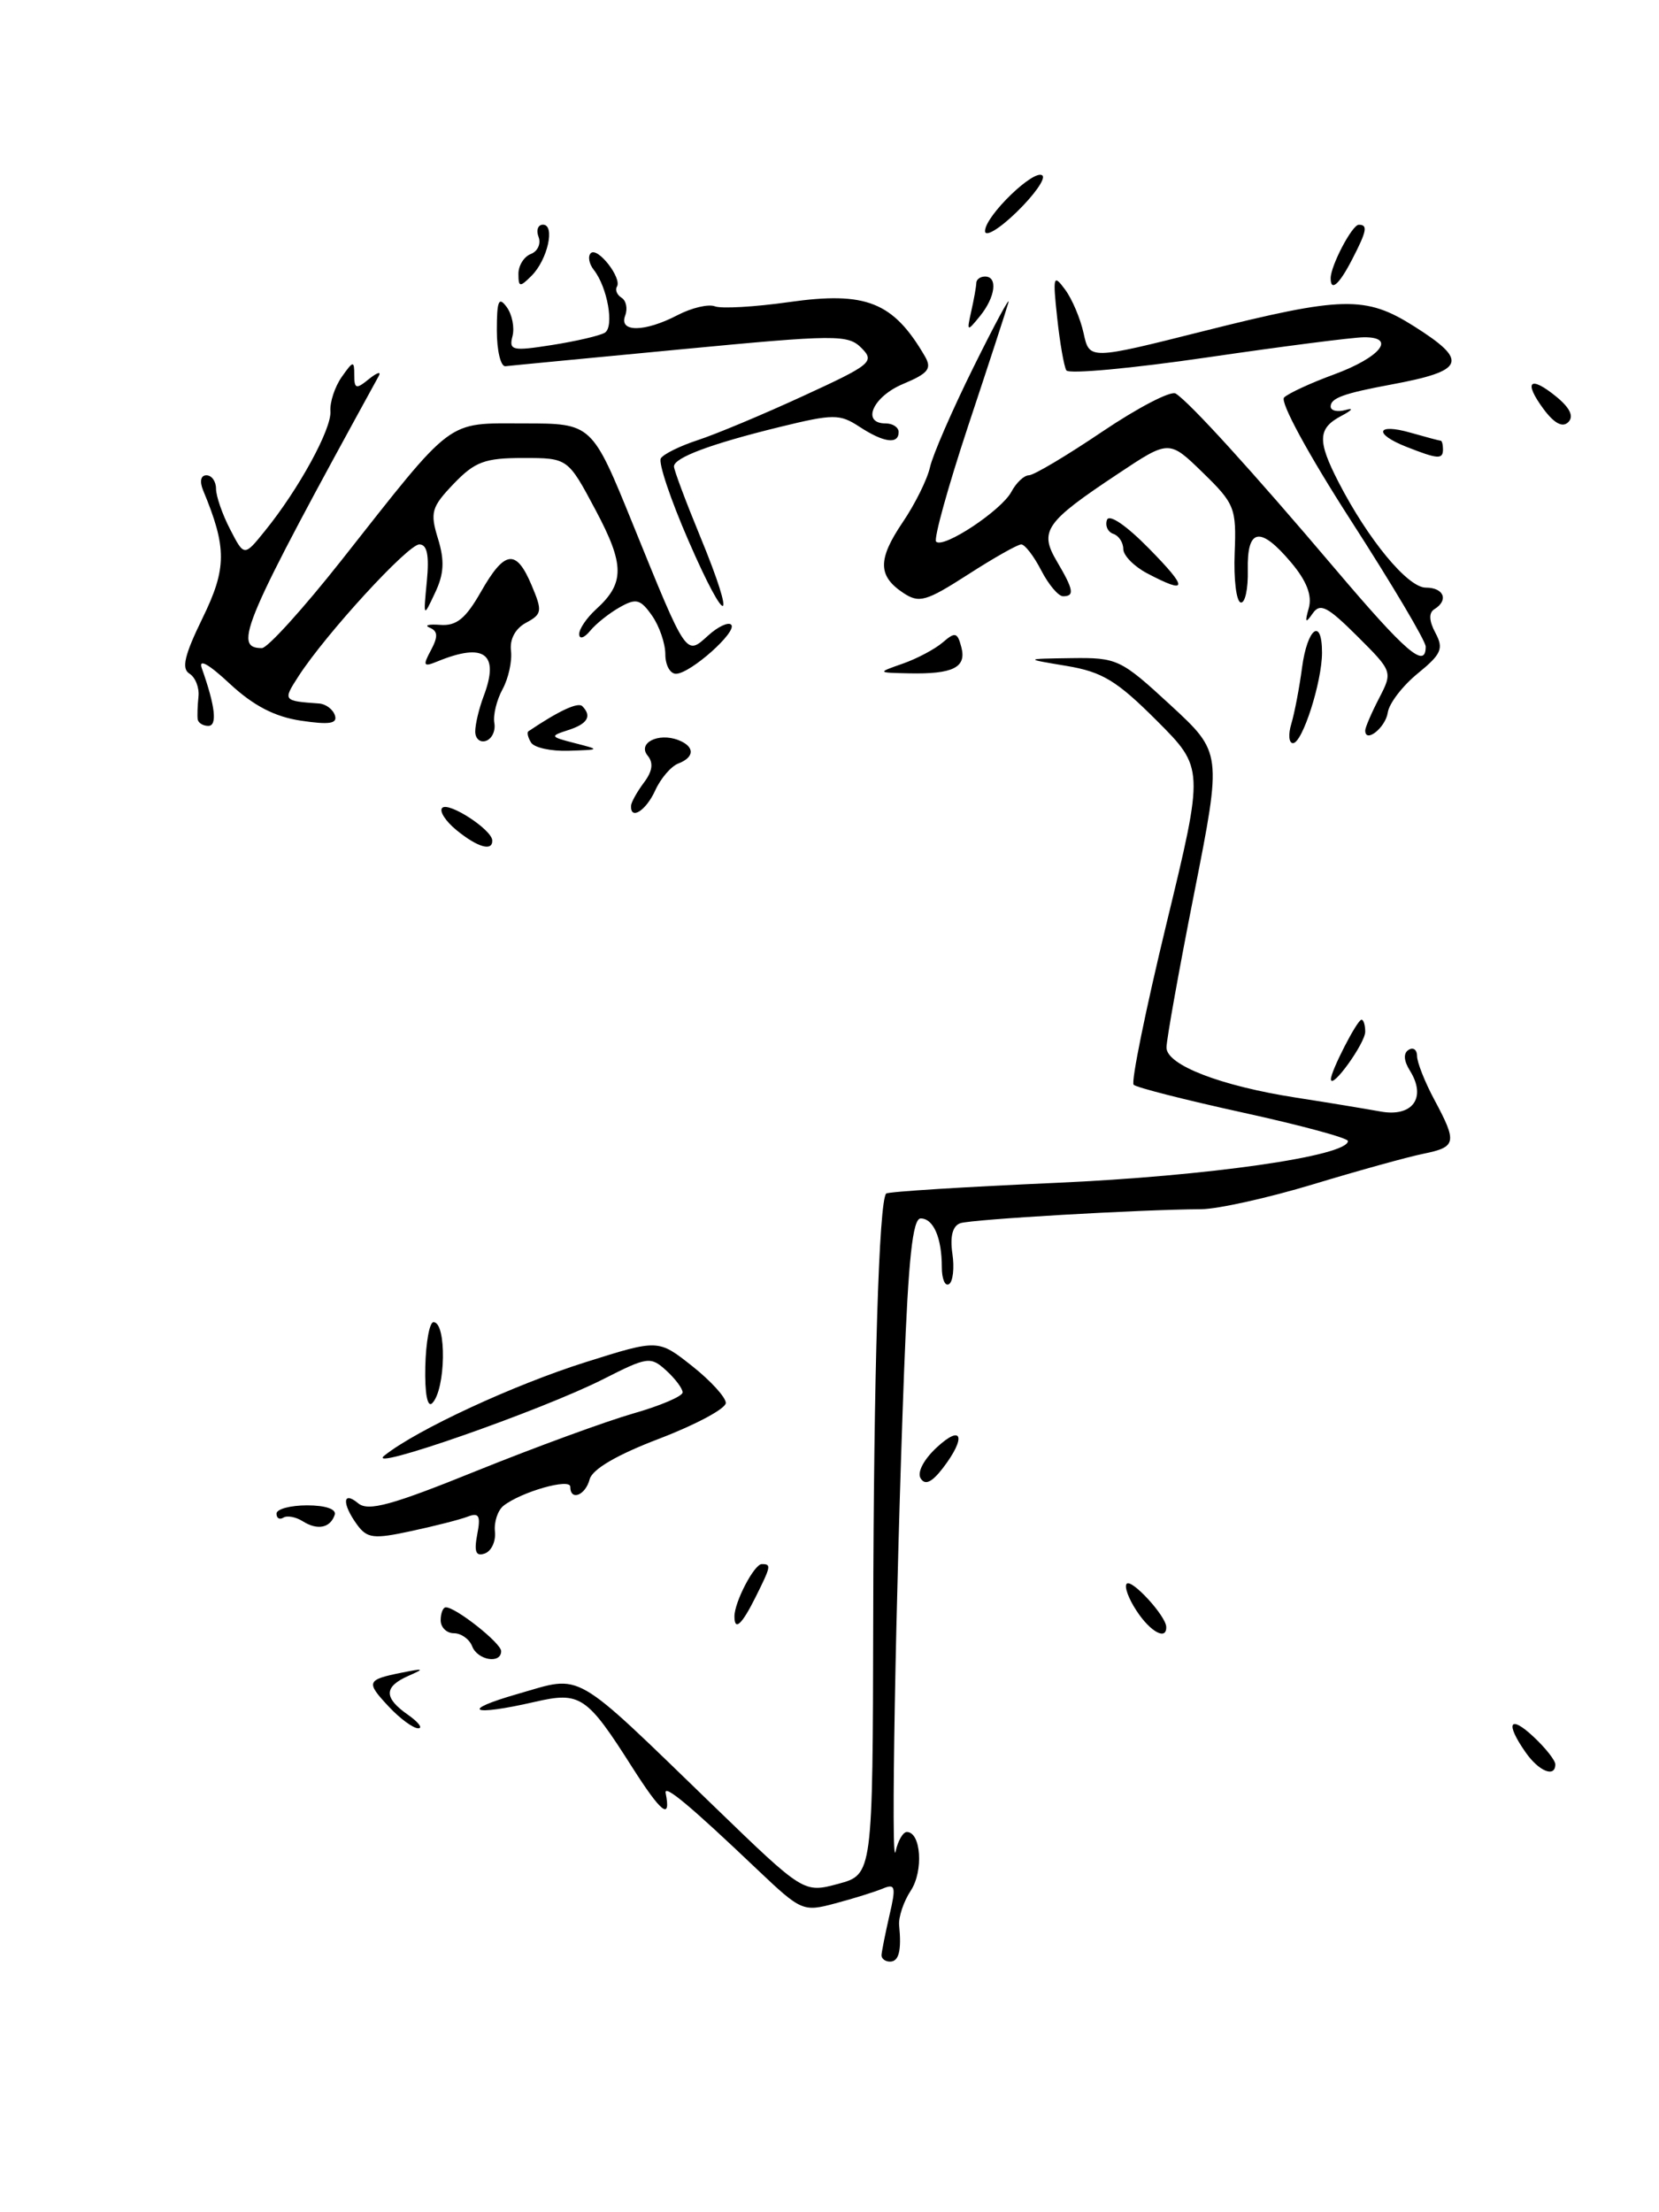 <?xml version="1.0" encoding="UTF-8" standalone="no"?>
<!DOCTYPE svg PUBLIC "-//W3C//DTD SVG 1.1//EN" "http://www.w3.org/Graphics/SVG/1.1/DTD/svg11.dtd" >
<svg xmlns="http://www.w3.org/2000/svg" xmlns:xlink="http://www.w3.org/1999/xlink" version="1.1" viewBox="0 0 192 256">
 <g >
 <path fill="currentColor"
d=" M 102.02 226.25 C 102.04 225.84 102.45 223.78 102.93 221.68 C 103.72 218.31 103.62 217.94 102.16 218.55 C 101.25 218.93 98.78 219.70 96.67 220.26 C 92.94 221.26 92.73 221.17 87.67 216.37 C 79.82 208.90 76.81 206.40 77.04 207.50 C 77.68 210.70 76.55 209.82 73.16 204.50 C 67.90 196.22 67.15 195.73 61.86 196.95 C 54.50 198.64 53.11 197.97 59.96 196.01 C 67.55 193.84 66.02 192.96 82.76 209.15 C 93.02 219.07 93.02 219.07 97.01 218.00 C 101.00 216.92 101.00 216.92 101.06 187.21 C 101.11 159.01 101.72 138.96 102.56 138.12 C 102.76 137.90 111.61 137.35 122.22 136.88 C 139.78 136.10 156.00 133.78 156.00 132.04 C 156.00 131.69 150.55 130.22 143.89 128.76 C 137.23 127.30 131.52 125.85 131.20 125.53 C 130.88 125.22 132.59 116.84 134.99 106.92 C 139.36 88.88 139.36 88.88 133.86 83.38 C 129.25 78.77 127.57 77.75 123.43 77.06 C 118.50 76.24 118.50 76.24 124.00 76.16 C 129.31 76.09 129.70 76.28 135.46 81.59 C 141.42 87.09 141.42 87.09 138.21 103.34 C 136.44 112.28 135.00 120.33 135.00 121.22 C 135.00 123.24 141.25 125.66 150.00 127.02 C 153.57 127.57 157.96 128.30 159.74 128.62 C 163.47 129.31 165.13 127.04 163.18 123.91 C 162.45 122.75 162.40 121.87 163.02 121.49 C 163.56 121.15 164.00 121.48 164.00 122.21 C 164.00 122.93 164.90 125.21 166.00 127.26 C 168.66 132.22 168.56 132.73 164.75 133.51 C 162.96 133.87 157.22 135.46 152.00 137.04 C 146.78 138.62 140.93 139.92 139.00 139.93 C 131.88 139.97 112.46 141.10 111.14 141.55 C 110.25 141.86 109.93 143.07 110.22 145.06 C 110.47 146.72 110.29 148.32 109.83 148.60 C 109.37 148.89 109.00 148.00 109.00 146.64 C 109.00 143.24 108.03 141.00 106.55 141.00 C 105.63 141.00 105.13 145.65 104.63 158.75 C 103.65 184.70 103.08 216.85 103.65 214.25 C 103.92 213.01 104.51 212.00 104.95 212.00 C 106.59 212.00 106.90 216.51 105.41 218.78 C 104.57 220.05 103.97 221.86 104.06 222.80 C 104.35 225.74 104.03 227.00 103.00 227.00 C 102.45 227.00 102.01 226.66 102.02 226.25 Z  M 176.56 202.78 C 174.17 199.37 174.70 198.37 177.50 201.00 C 178.88 202.29 180.00 203.72 180.00 204.17 C 180.00 205.75 178.10 204.99 176.56 202.78 Z  M 45.00 197.50 C 42.32 194.64 42.41 194.38 46.50 193.56 C 49.09 193.04 49.19 193.09 47.25 193.94 C 44.41 195.20 44.40 196.47 47.22 198.44 C 48.44 199.30 48.97 200.00 48.40 200.00 C 47.82 200.00 46.29 198.88 45.00 197.50 Z  M 54.64 190.50 C 54.32 189.68 53.37 189.00 52.53 189.00 C 51.69 189.00 51.00 188.32 51.00 187.50 C 51.00 186.68 51.27 186.00 51.60 186.00 C 52.76 186.00 58.00 190.15 58.00 191.07 C 58.00 192.59 55.26 192.13 54.64 190.50 Z  M 131.54 186.41 C 130.60 184.99 130.09 183.58 130.40 183.27 C 130.98 182.69 134.91 186.97 134.97 188.25 C 135.04 189.88 133.14 188.86 131.54 186.41 Z  M 85.00 187.05 C 85.00 185.38 87.29 181.00 88.16 181.00 C 89.28 181.00 89.25 181.20 87.43 184.85 C 85.84 188.03 85.00 188.79 85.00 187.05 Z  M 55.23 177.57 C 55.65 175.40 55.44 175.00 54.12 175.51 C 53.23 175.85 50.29 176.60 47.58 177.18 C 43.24 178.12 42.49 178.03 41.32 176.43 C 39.56 174.01 39.64 172.45 41.45 173.96 C 42.62 174.93 45.32 174.19 55.20 170.19 C 61.97 167.46 70.09 164.49 73.25 163.58 C 76.41 162.68 79.00 161.58 79.00 161.13 C 79.00 160.68 78.14 159.54 77.10 158.59 C 75.29 156.95 74.93 157.00 69.85 159.58 C 62.68 163.22 41.96 170.45 44.50 168.43 C 48.24 165.45 59.48 160.24 67.84 157.61 C 76.18 154.98 76.18 154.98 80.09 158.07 C 82.24 159.77 84.00 161.70 84.00 162.35 C 84.00 163.00 80.56 164.85 76.36 166.46 C 71.42 168.34 68.55 170.01 68.24 171.19 C 67.75 173.06 66.00 173.73 66.00 172.05 C 66.00 171.02 60.35 172.63 58.28 174.24 C 57.61 174.77 57.16 176.12 57.28 177.24 C 57.40 178.36 56.87 179.50 56.11 179.77 C 55.07 180.14 54.85 179.58 55.23 177.57 Z  M 35.05 176.05 C 34.25 175.54 33.24 175.35 32.80 175.62 C 32.36 175.90 32.00 175.69 32.00 175.16 C 32.00 174.63 33.60 174.20 35.55 174.20 C 37.66 174.20 38.95 174.64 38.74 175.29 C 38.23 176.82 36.75 177.12 35.05 176.05 Z  M 106.55 171.08 C 106.12 170.39 106.90 168.90 108.41 167.50 C 111.38 164.74 111.85 166.33 109.12 169.89 C 107.85 171.54 107.06 171.91 106.55 171.08 Z  M 49.22 158.15 C 49.29 155.32 49.71 153.00 50.17 153.00 C 51.71 153.00 51.59 160.81 50.02 162.38 C 49.47 162.93 49.15 161.27 49.22 158.15 Z  M 154.03 124.90 C 153.98 124.03 157.07 118.00 157.57 118.00 C 157.81 118.00 158.00 118.63 158.00 119.39 C 158.00 120.72 154.10 126.14 154.03 124.90 Z  M 52.86 96.09 C 51.56 95.03 50.81 93.86 51.18 93.49 C 51.91 92.75 56.92 96.00 56.97 97.25 C 57.02 98.55 55.30 98.07 52.86 96.09 Z  M 73.03 93.25 C 73.05 92.84 73.72 91.64 74.51 90.58 C 75.51 89.26 75.65 88.29 74.96 87.45 C 73.75 85.99 76.18 84.75 78.50 85.64 C 80.42 86.38 80.42 87.62 78.49 88.36 C 77.66 88.68 76.46 90.08 75.83 91.47 C 74.76 93.82 72.96 94.96 73.03 93.25 Z  M 61.46 85.93 C 61.10 85.35 60.96 84.76 61.15 84.63 C 64.65 82.27 66.89 81.22 67.39 81.72 C 68.53 82.87 68.01 83.77 65.75 84.49 C 63.61 85.18 63.65 85.26 66.50 85.99 C 69.50 86.76 69.50 86.76 65.81 86.88 C 63.78 86.95 61.82 86.52 61.46 85.93 Z  M 55.00 84.65 C 55.00 83.81 55.44 81.98 55.97 80.57 C 57.84 75.65 56.07 74.31 50.63 76.54 C 49.00 77.21 48.90 77.05 49.88 75.23 C 50.71 73.67 50.68 73.04 49.74 72.64 C 49.06 72.36 49.60 72.21 50.93 72.31 C 52.82 72.46 53.88 71.60 55.65 68.50 C 58.41 63.65 59.74 63.48 61.53 67.74 C 62.79 70.72 62.73 71.07 60.89 72.06 C 59.64 72.73 58.97 73.97 59.14 75.32 C 59.28 76.52 58.84 78.52 58.16 79.76 C 57.48 81.01 57.05 82.76 57.21 83.66 C 57.37 84.56 56.94 85.49 56.25 85.73 C 55.56 85.97 55.00 85.48 55.00 84.65 Z  M 149.45 83.75 C 149.82 82.51 150.38 79.59 150.69 77.25 C 151.30 72.67 153.00 71.39 153.00 75.52 C 153.00 78.91 150.73 86.00 149.64 86.00 C 149.16 86.00 149.07 84.99 149.45 83.75 Z  M 158.00 84.53 C 158.00 84.19 158.72 82.51 159.60 80.81 C 161.19 77.73 161.18 77.71 157.07 73.61 C 153.61 70.17 152.78 69.74 151.91 71.00 C 151.09 72.19 150.99 72.05 151.47 70.36 C 151.87 68.91 151.23 67.24 149.44 65.11 C 145.84 60.84 144.31 61.10 144.41 65.97 C 144.46 68.15 144.09 69.84 143.59 69.72 C 143.08 69.60 142.77 67.03 142.89 64.00 C 143.10 58.80 142.90 58.29 139.21 54.70 C 135.30 50.89 135.30 50.89 129.37 54.84 C 120.95 60.43 120.24 61.45 122.32 64.97 C 124.25 68.24 124.39 69.00 123.03 69.00 C 122.49 69.00 121.35 67.65 120.50 66.00 C 119.65 64.35 118.61 63.00 118.19 63.00 C 117.77 63.00 115.00 64.57 112.02 66.49 C 107.18 69.60 106.38 69.83 104.55 68.62 C 101.58 66.65 101.57 64.73 104.47 60.44 C 105.89 58.35 107.31 55.49 107.63 54.07 C 107.94 52.66 110.21 47.45 112.66 42.50 C 115.11 37.55 116.93 34.17 116.71 35.00 C 116.48 35.83 114.38 42.27 112.04 49.31 C 109.71 56.36 108.04 62.37 108.34 62.68 C 109.18 63.52 115.89 59.08 117.05 56.91 C 117.61 55.86 118.52 55.00 119.08 55.00 C 119.64 55.00 123.45 52.73 127.57 49.95 C 131.68 47.18 135.50 45.19 136.06 45.54 C 137.65 46.52 144.99 54.59 154.45 65.75 C 162.72 75.50 165.00 77.47 165.00 74.83 C 165.00 74.18 161.11 67.63 156.36 60.26 C 151.40 52.56 148.11 46.50 148.61 46.00 C 149.10 45.52 151.71 44.31 154.42 43.32 C 159.78 41.34 161.65 38.98 157.83 39.03 C 156.55 39.04 148.39 40.09 139.71 41.36 C 131.02 42.63 123.69 43.31 123.41 42.86 C 123.14 42.41 122.66 39.67 122.35 36.77 C 121.83 31.95 121.91 31.67 123.26 33.50 C 124.08 34.60 125.04 36.88 125.41 38.57 C 126.08 41.64 126.08 41.64 139.28 38.32 C 155.39 34.27 158.04 34.21 163.64 37.75 C 170.02 41.78 169.58 42.91 161.00 44.50 C 155.51 45.52 154.00 46.07 154.00 47.04 C 154.00 47.53 154.79 47.71 155.75 47.44 C 156.71 47.16 156.49 47.47 155.25 48.12 C 152.50 49.57 152.44 50.99 154.91 55.79 C 158.34 62.45 162.92 68.00 165.01 68.00 C 167.11 68.00 167.69 69.46 166.00 70.50 C 165.34 70.91 165.38 71.85 166.12 73.23 C 167.10 75.06 166.83 75.69 164.07 77.94 C 162.32 79.37 160.76 81.40 160.61 82.46 C 160.35 84.20 158.00 86.07 158.00 84.53 Z  M 22.88 83.25 C 22.82 82.84 22.86 81.65 22.97 80.61 C 23.08 79.57 22.61 78.38 21.92 77.95 C 20.98 77.37 21.35 75.81 23.44 71.53 C 26.25 65.78 26.27 63.39 23.51 56.75 C 23.08 55.70 23.23 55.00 23.89 55.00 C 24.50 55.00 25.00 55.70 25.00 56.55 C 25.00 57.40 25.73 59.52 26.63 61.25 C 28.26 64.41 28.26 64.41 30.65 61.45 C 34.57 56.62 38.39 49.63 38.24 47.60 C 38.16 46.55 38.75 44.76 39.55 43.62 C 40.88 41.73 41.00 41.71 41.00 43.40 C 41.00 45.01 41.22 45.07 42.69 43.87 C 43.62 43.12 44.14 42.95 43.84 43.50 C 28.10 72.18 26.89 75.00 30.31 75.00 C 30.96 75.00 35.10 70.43 39.50 64.86 C 52.68 48.15 51.54 49.00 60.66 49.00 C 68.51 49.00 68.51 49.00 73.28 60.75 C 79.52 76.12 79.37 75.88 81.95 73.55 C 83.08 72.52 84.29 71.95 84.62 72.29 C 85.39 73.06 79.93 77.93 78.25 77.97 C 77.56 77.99 77.00 76.98 77.00 75.72 C 77.00 74.47 76.31 72.45 75.46 71.24 C 74.12 69.33 73.62 69.20 71.73 70.27 C 70.52 70.95 68.98 72.17 68.30 73.00 C 67.62 73.83 67.05 74.01 67.03 73.40 C 67.01 72.80 67.89 71.51 68.97 70.52 C 72.32 67.49 72.31 65.37 68.92 59.01 C 65.72 53.00 65.72 53.00 60.55 53.00 C 56.11 53.00 54.97 53.42 52.51 55.98 C 49.93 58.68 49.75 59.29 50.69 62.34 C 51.47 64.88 51.39 66.42 50.35 68.60 C 48.99 71.50 48.99 71.50 49.40 67.25 C 49.69 64.25 49.43 63.00 48.53 63.00 C 47.21 63.00 37.71 73.36 34.55 78.25 C 32.72 81.08 32.74 81.11 36.92 81.41 C 37.70 81.46 38.53 82.08 38.76 82.78 C 39.08 83.74 38.13 83.89 34.84 83.40 C 31.80 82.95 29.34 81.67 26.60 79.13 C 24.12 76.81 22.94 76.17 23.36 77.34 C 24.92 81.75 25.17 84.00 24.11 84.00 C 23.50 84.00 22.95 83.66 22.88 83.25 Z  M 104.50 76.79 C 106.15 76.21 108.23 75.10 109.12 74.33 C 110.54 73.10 110.81 73.17 111.26 74.90 C 111.88 77.24 110.29 78.03 105.17 77.92 C 101.50 77.84 101.50 77.84 104.50 76.79 Z  M 79.68 62.57 C 77.61 57.82 76.17 53.53 76.48 53.04 C 76.78 52.55 78.71 51.60 80.76 50.93 C 82.82 50.26 88.30 47.97 92.94 45.83 C 100.84 42.20 101.27 41.85 99.70 40.27 C 98.13 38.70 96.79 38.71 78.76 40.43 C 68.17 41.44 59.05 42.31 58.50 42.38 C 57.95 42.45 57.50 40.58 57.50 38.24 C 57.50 34.79 57.72 34.27 58.64 35.53 C 59.27 36.39 59.57 37.91 59.31 38.91 C 58.88 40.56 59.30 40.65 63.92 39.92 C 66.71 39.48 69.45 38.84 70.00 38.50 C 71.11 37.81 70.30 33.23 68.72 31.23 C 68.17 30.53 68.01 29.66 68.37 29.30 C 69.15 28.52 72.01 32.18 71.40 33.17 C 71.16 33.55 71.41 34.13 71.94 34.46 C 72.47 34.79 72.66 35.72 72.35 36.53 C 71.60 38.48 74.62 38.45 78.43 36.46 C 80.05 35.62 81.98 35.16 82.74 35.45 C 83.49 35.74 87.34 35.52 91.30 34.96 C 100.23 33.69 103.38 34.94 107.04 41.23 C 107.87 42.66 107.45 43.20 104.52 44.43 C 101.02 45.89 99.64 49.00 102.50 49.00 C 103.33 49.00 104.00 49.45 104.00 50.00 C 104.00 51.46 102.27 51.22 99.46 49.38 C 97.18 47.89 96.46 47.89 90.24 49.41 C 82.28 51.36 78.00 52.96 78.00 53.98 C 78.00 54.39 79.36 58.02 81.02 62.05 C 85.33 72.49 84.18 72.94 79.68 62.57 Z  M 132.75 66.34 C 131.24 65.54 130.00 64.28 130.00 63.53 C 130.00 62.78 129.48 61.99 128.85 61.78 C 128.22 61.57 127.88 60.85 128.11 60.17 C 128.35 59.44 130.33 60.78 132.97 63.47 C 137.56 68.14 137.50 68.84 132.75 66.34 Z  M 162.75 51.70 C 158.92 50.19 159.30 48.94 163.24 50.07 C 165.03 50.58 166.60 51.00 166.74 51.00 C 166.88 51.00 167.00 51.45 167.00 52.00 C 167.00 53.19 166.40 53.14 162.75 51.70 Z  M 178.65 47.35 C 176.28 44.15 177.04 43.39 180.11 45.90 C 181.70 47.20 182.17 48.19 181.50 48.85 C 180.84 49.51 179.88 49.00 178.65 47.35 Z  M 112.41 36.00 C 112.72 34.62 112.98 33.16 112.99 32.75 C 112.99 32.34 113.45 32.00 114.00 32.00 C 115.50 32.00 115.20 34.37 113.43 36.56 C 111.91 38.43 111.87 38.41 112.41 36.00 Z  M 60.00 31.68 C 60.00 30.72 60.65 29.69 61.44 29.39 C 62.23 29.08 62.63 28.20 62.33 27.42 C 62.03 26.64 62.26 26.00 62.84 26.00 C 64.28 26.00 63.38 30.05 61.52 31.91 C 60.16 33.27 60.00 33.24 60.00 31.68 Z  M 154.00 32.20 C 154.00 30.75 156.48 26.02 157.25 26.01 C 158.33 26.00 158.19 26.73 156.47 30.05 C 154.98 32.94 154.00 33.79 154.00 32.20 Z  M 114.00 26.74 C 114.00 24.99 119.76 19.43 120.65 20.32 C 121.02 20.69 119.67 22.59 117.66 24.54 C 115.65 26.50 114.00 27.48 114.00 26.74 Z "/>
</g>
</svg>